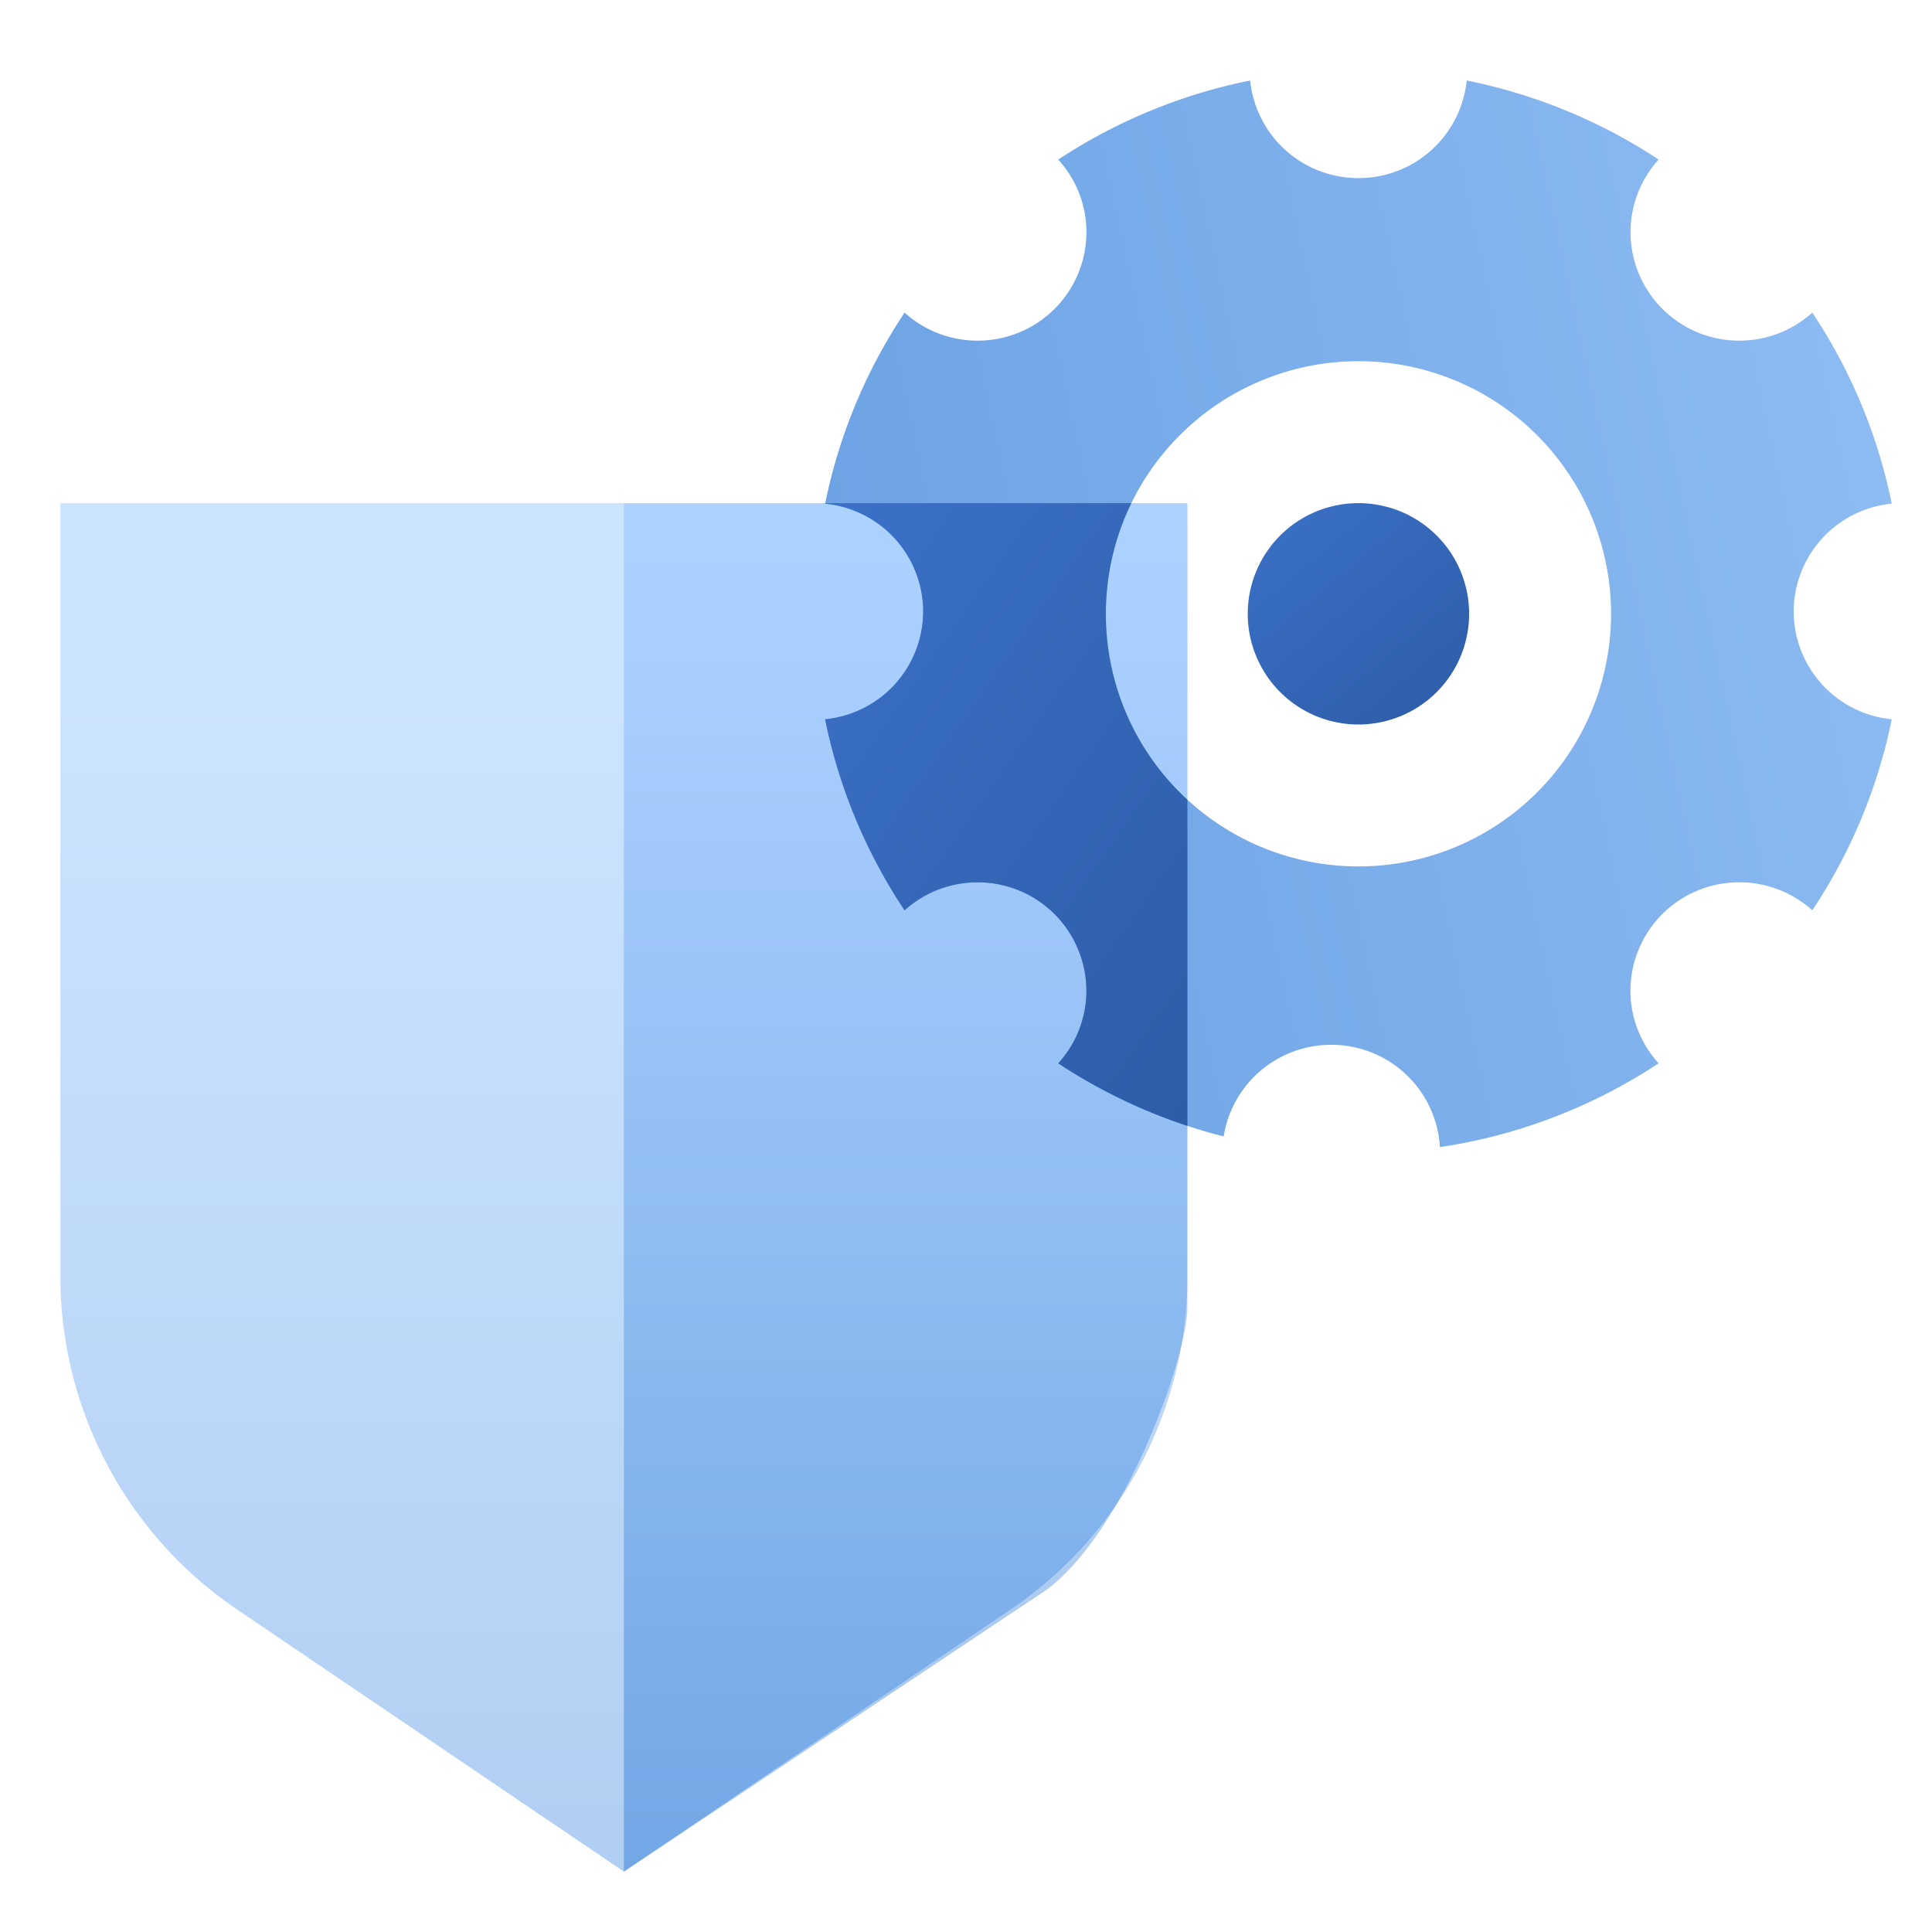 <svg width="48" height="48" fill="none" viewBox="0 0 48 48" xmlns="http://www.w3.org/2000/svg">
  <path fill="url(#prefix__a)" d="M33.75 18a2.75 2.75 0 1 0 0-5.5 2.75 2.75 0 0 0 0 5.5Z" clip-rule="evenodd"/>
  <path fill="url(#prefix__b)" d="M1.5 12.5h28v19.209a10 10 0 0 1-4.39 8.278L15.5 46.5l-9.61-6.513a10 10 0 0 1-4.39-8.278V12.5Z" clip-rule="evenodd" opacity=".35"/>
  <path fill="url(#prefix__c)" d="M33.75 4.425A2.7 2.7 0 0 1 31.06 2a13.474 13.474 0 0 0-4.768 1.965c.435.478.7 1.111.7 1.806a2.698 2.698 0 0 1-2.704 2.692 2.7 2.7 0 0 1-1.814-.696 13.351 13.351 0 0 0-1.974 4.746 2.697 2.697 0 0 1 2.436 2.679A2.697 2.697 0 0 1 20.5 17.87a13.35 13.35 0 0 0 1.974 4.746 2.7 2.7 0 0 1 1.814-.695 2.698 2.698 0 0 1 2.703 2.691 2.67 2.67 0 0 1-.699 1.806 13.46 13.46 0 0 0 4.11 1.816 2.7 2.7 0 0 1 2.672-2.276 2.698 2.698 0 0 1 2.7 2.542 13.473 13.473 0 0 0 5.434-2.082 2.676 2.676 0 0 1-.7-1.806 2.698 2.698 0 0 1 2.704-2.691 2.7 2.7 0 0 1 1.814.695A13.35 13.35 0 0 0 47 17.87a2.697 2.697 0 0 1-2.436-2.678A2.697 2.697 0 0 1 47 12.513a13.351 13.351 0 0 0-1.974-4.746 2.7 2.7 0 0 1-1.814.696A2.698 2.698 0 0 1 40.51 5.77c0-.695.264-1.328.699-1.806A13.474 13.474 0 0 0 36.44 2a2.7 2.7 0 0 1-2.691 2.425Zm6.276 10.825a6.276 6.276 0 1 1-12.552 0 6.276 6.276 0 0 1 12.552 0Z" clip-rule="evenodd" opacity=".6"/>
  <path fill="url(#prefix__d)" d="M15.5 12.5h14v20c0 1.157-1.5 5.5-3.5 7l-10.5 7v-34Z" clip-rule="evenodd" opacity=".35"/>
  <path fill="url(#prefix__e)" d="M29.5 27.971V19.87a6.26 6.26 0 0 1-2.026-4.619c0-.986.227-1.92.633-2.75h-7.604a.597.597 0 0 1-.003.013 2.697 2.697 0 0 1 2.436 2.679A2.697 2.697 0 0 1 20.5 17.87a13.35 13.35 0 0 0 1.974 4.746 2.7 2.7 0 0 1 1.814-.695 2.698 2.698 0 0 1 2.703 2.691 2.67 2.67 0 0 1-.699 1.806c.986.65 2.063 1.176 3.208 1.553Z" clip-rule="evenodd"/>
  <defs>
    <linearGradient id="prefix__a" x1="44.049" x2="35.232" y1="16.349" y2="5.754" gradientUnits="userSpaceOnUse">
      <stop stop-color="#295296"/>
      <stop offset="1" stop-color="#3E78D3"/>
    </linearGradient>
    <linearGradient id="prefix__b" x1="-1.065" x2="-1.065" y1="17.243" y2="57.473" gradientUnits="userSpaceOnUse">
      <stop stop-color="#70B1FF"/>
      <stop offset="1" stop-color="#005CCD"/>
    </linearGradient>
    <linearGradient id="prefix__c" x1="63.703" x2="10.05" y1="-20.079" y2="-8.444" gradientUnits="userSpaceOnUse">
      <stop stop-color="#70B1FF"/>
      <stop offset="1" stop-color="#005CCD"/>
    </linearGradient>
    <linearGradient id="prefix__d" x1="8.5" x2="8.5" y1="12.5" y2="46.5" gradientUnits="userSpaceOnUse">
      <stop stop-color="#70B1FF"/>
      <stop offset="1" stop-color="#005CCD"/>
    </linearGradient>
    <linearGradient id="prefix__e" x1="41.853" x2="18.166" y1="23.327" y2="6.768" gradientUnits="userSpaceOnUse">
      <stop stop-color="#295296"/>
      <stop offset="1" stop-color="#3E78D3"/>
    </linearGradient>
  </defs>
</svg>
